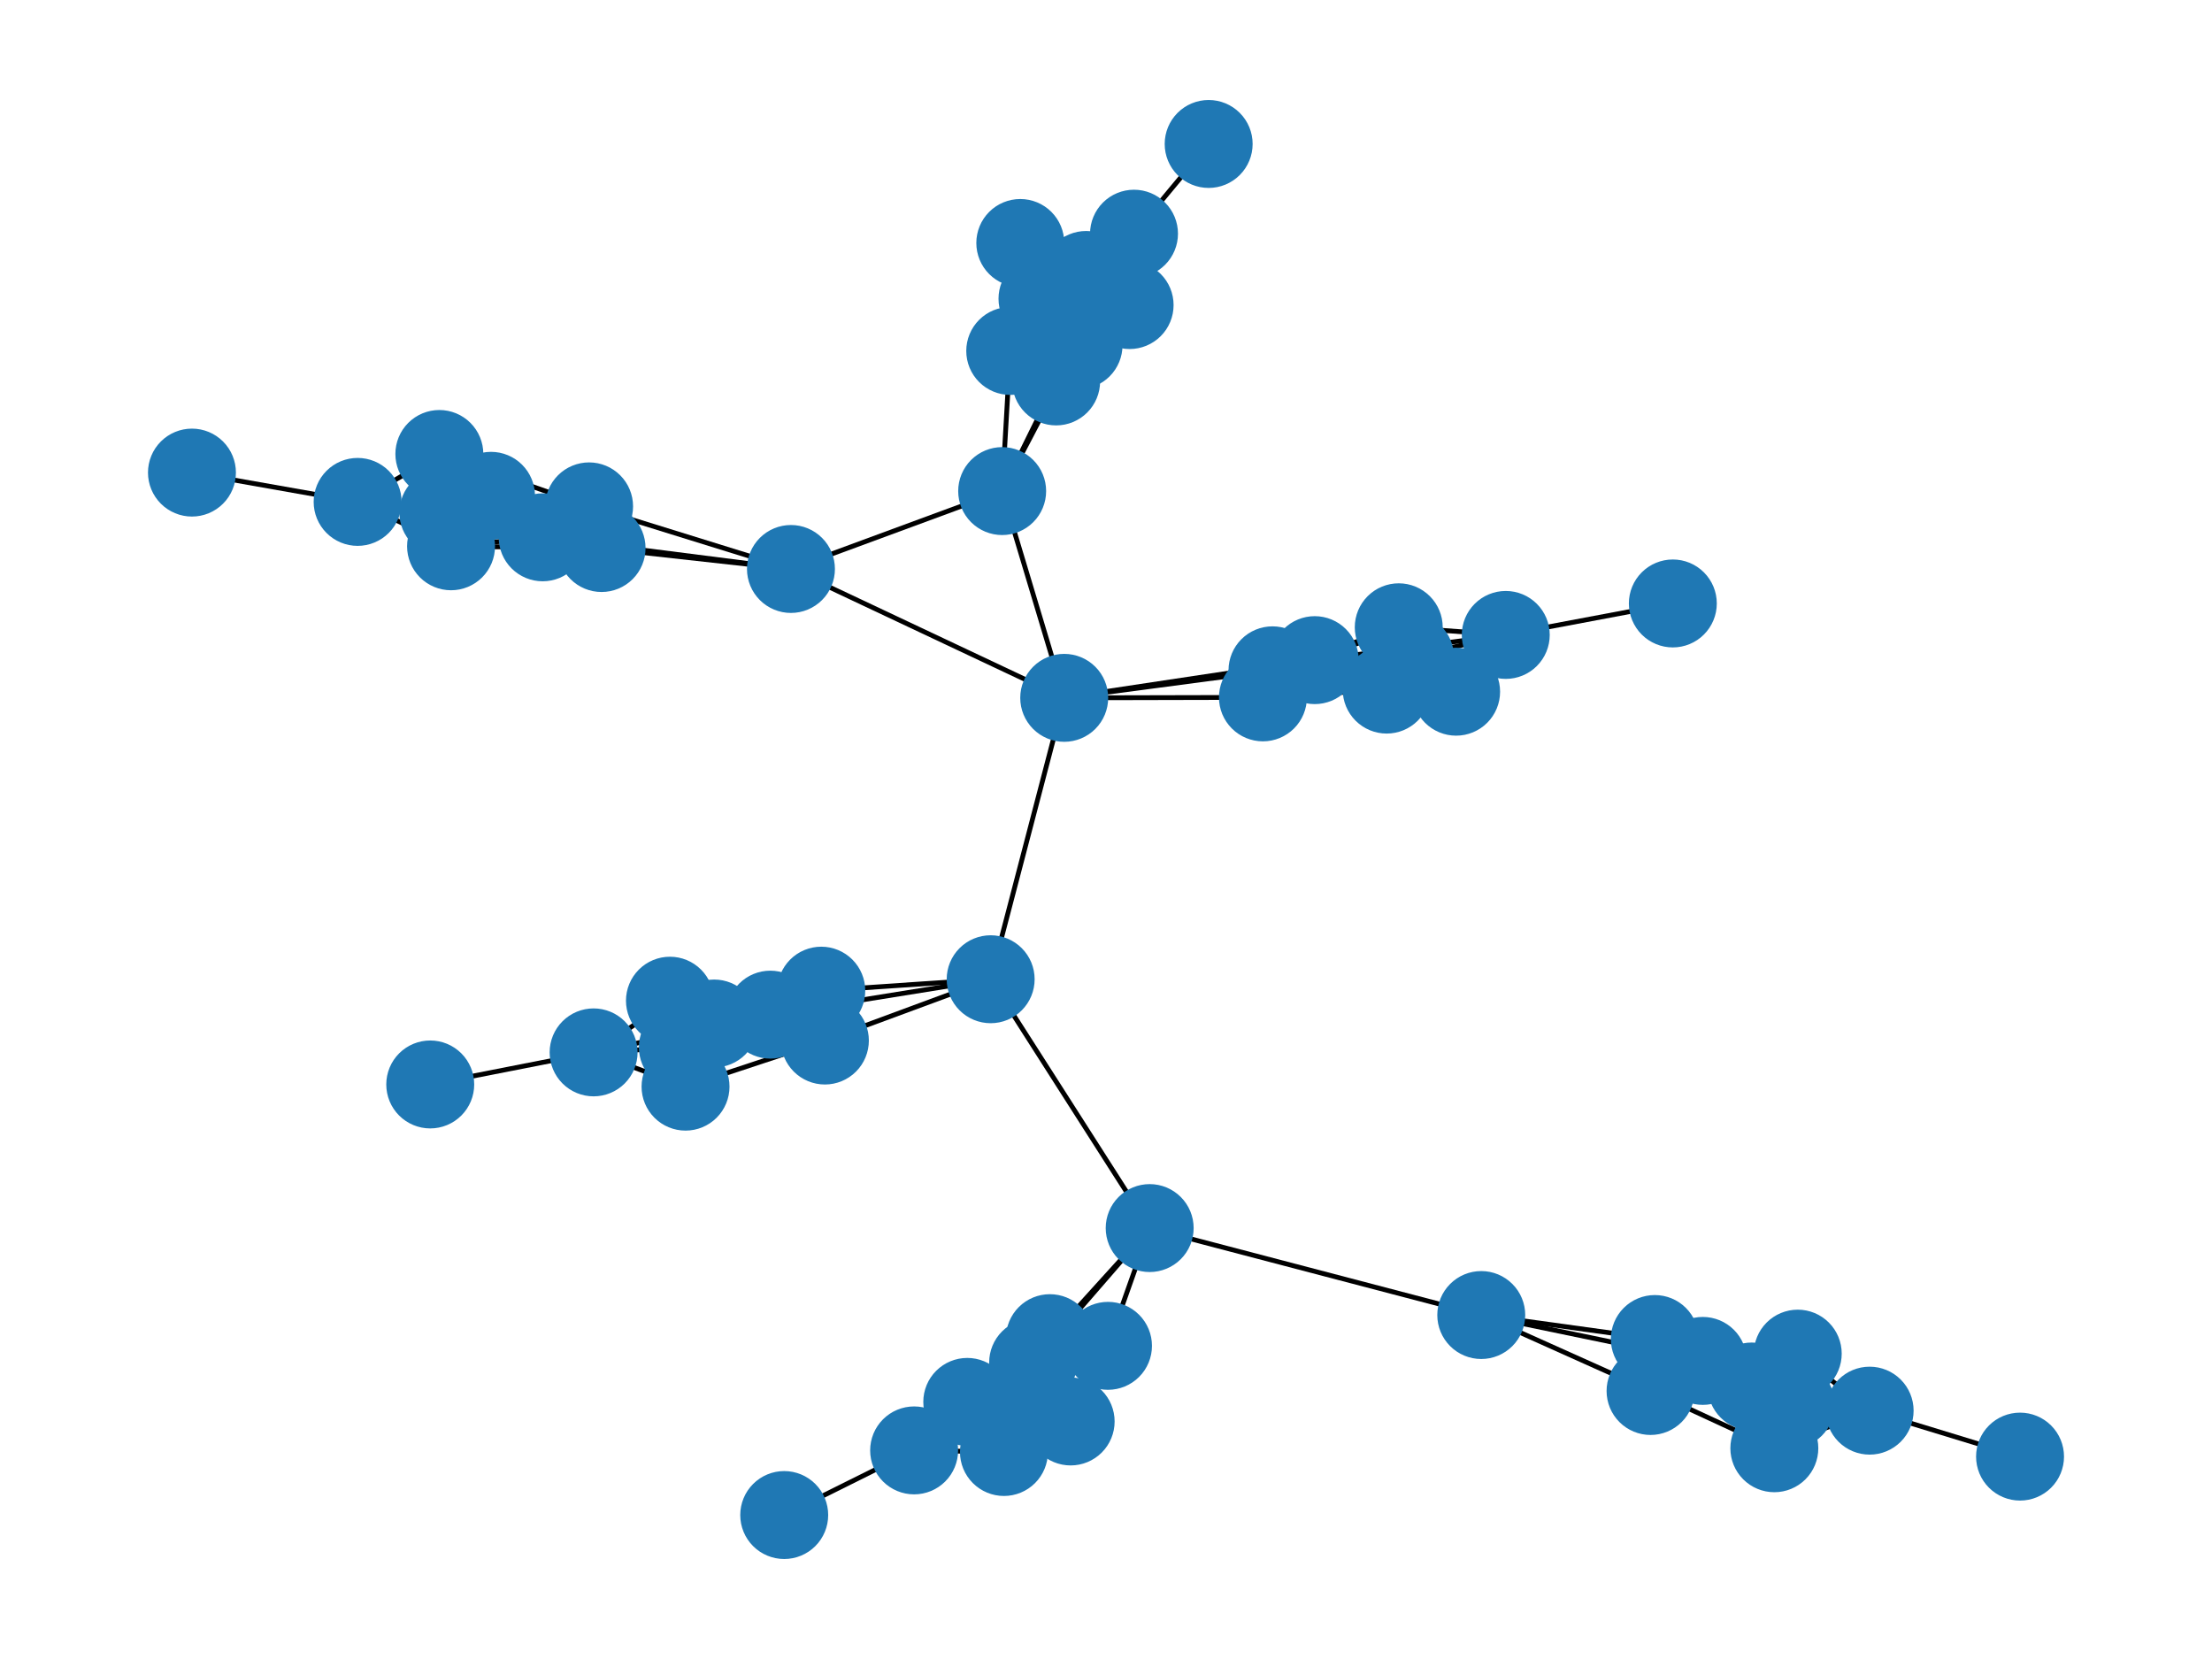 <?xml version="1.0" encoding="utf-8" standalone="no"?>
<!DOCTYPE svg PUBLIC "-//W3C//DTD SVG 1.1//EN"
  "http://www.w3.org/Graphics/SVG/1.1/DTD/svg11.dtd">
<svg xmlns:xlink="http://www.w3.org/1999/xlink" width="460.8pt" height="345.6pt" viewBox="0 0 460.8 345.6" xmlns="http://www.w3.org/2000/svg" version="1.1">
 <defs>
  <style type="text/css">*{stroke-linejoin: round; stroke-linecap: butt}</style>
 </defs>
 <g id="figure_1">
  <g id="patch_1">
   <path d="M 0 345.6 
L 460.8 345.6 
L 460.8 0 
L 0 0 
z
" style="fill: #ffffff"/>
  </g>
  <g id="axes_1">
   <g id="LineCollection_1">
    <path d="M 164.769 118.528 
L 113.05 111.934 
" clip-path="url(#paceb4a97e0)" style="fill: none; stroke: #000000"/>
    <path d="M 164.769 118.528 
L 125.319 114.164 
" clip-path="url(#paceb4a97e0)" style="fill: none; stroke: #000000"/>
    <path d="M 164.769 118.528 
L 122.72 105.486 
" clip-path="url(#paceb4a97e0)" style="fill: none; stroke: #000000"/>
    <path d="M 164.769 118.528 
L 208.769 102.302 
" clip-path="url(#paceb4a97e0)" style="fill: none; stroke: #000000"/>
    <path d="M 164.769 118.528 
L 221.695 145.374 
" clip-path="url(#paceb4a97e0)" style="fill: none; stroke: #000000"/>
    <path d="M 74.501 104.555 
L 113.05 111.934 
" clip-path="url(#paceb4a97e0)" style="fill: none; stroke: #000000"/>
    <path d="M 74.501 104.555 
L 92.357 106.78 
" clip-path="url(#paceb4a97e0)" style="fill: none; stroke: #000000"/>
    <path d="M 74.501 104.555 
L 93.961 113.802 
" clip-path="url(#paceb4a97e0)" style="fill: none; stroke: #000000"/>
    <path d="M 74.501 104.555 
L 91.525 94.572 
" clip-path="url(#paceb4a97e0)" style="fill: none; stroke: #000000"/>
    <path d="M 74.501 104.555 
L 39.987 98.449 
" clip-path="url(#paceb4a97e0)" style="fill: none; stroke: #000000"/>
    <path d="M 102.288 103.288 
L 113.05 111.934 
" clip-path="url(#paceb4a97e0)" style="fill: none; stroke: #000000"/>
    <path d="M 102.288 103.288 
L 92.357 106.78 
" clip-path="url(#paceb4a97e0)" style="fill: none; stroke: #000000"/>
    <path d="M 102.288 103.288 
L 93.961 113.802 
" clip-path="url(#paceb4a97e0)" style="fill: none; stroke: #000000"/>
    <path d="M 102.288 103.288 
L 91.525 94.572 
" clip-path="url(#paceb4a97e0)" style="fill: none; stroke: #000000"/>
    <path d="M 102.288 103.288 
L 125.319 114.164 
" clip-path="url(#paceb4a97e0)" style="fill: none; stroke: #000000"/>
    <path d="M 113.05 111.934 
L 92.357 106.78 
" clip-path="url(#paceb4a97e0)" style="fill: none; stroke: #000000"/>
    <path d="M 113.05 111.934 
L 93.961 113.802 
" clip-path="url(#paceb4a97e0)" style="fill: none; stroke: #000000"/>
    <path d="M 113.05 111.934 
L 125.319 114.164 
" clip-path="url(#paceb4a97e0)" style="fill: none; stroke: #000000"/>
    <path d="M 113.05 111.934 
L 122.72 105.486 
" clip-path="url(#paceb4a97e0)" style="fill: none; stroke: #000000"/>
    <path d="M 92.357 106.78 
L 93.961 113.802 
" clip-path="url(#paceb4a97e0)" style="fill: none; stroke: #000000"/>
    <path d="M 92.357 106.78 
L 122.72 105.486 
" clip-path="url(#paceb4a97e0)" style="fill: none; stroke: #000000"/>
    <path d="M 93.961 113.802 
L 125.319 114.164 
" clip-path="url(#paceb4a97e0)" style="fill: none; stroke: #000000"/>
    <path d="M 91.525 94.572 
L 122.72 105.486 
" clip-path="url(#paceb4a97e0)" style="fill: none; stroke: #000000"/>
    <path d="M 125.319 114.164 
L 122.72 105.486 
" clip-path="url(#paceb4a97e0)" style="fill: none; stroke: #000000"/>
    <path d="M 208.769 102.302 
L 224.68 71.924 
" clip-path="url(#paceb4a97e0)" style="fill: none; stroke: #000000"/>
    <path d="M 208.769 102.302 
L 220.012 79.46 
" clip-path="url(#paceb4a97e0)" style="fill: none; stroke: #000000"/>
    <path d="M 208.769 102.302 
L 210.45 73.108 
" clip-path="url(#paceb4a97e0)" style="fill: none; stroke: #000000"/>
    <path d="M 208.769 102.302 
L 221.695 145.374 
" clip-path="url(#paceb4a97e0)" style="fill: none; stroke: #000000"/>
    <path d="M 236.235 48.682 
L 224.68 71.924 
" clip-path="url(#paceb4a97e0)" style="fill: none; stroke: #000000"/>
    <path d="M 236.235 48.682 
L 226.272 57.279 
" clip-path="url(#paceb4a97e0)" style="fill: none; stroke: #000000"/>
    <path d="M 236.235 48.682 
L 235.321 63.551 
" clip-path="url(#paceb4a97e0)" style="fill: none; stroke: #000000"/>
    <path d="M 236.235 48.682 
L 212.545 50.618 
" clip-path="url(#paceb4a97e0)" style="fill: none; stroke: #000000"/>
    <path d="M 236.235 48.682 
L 251.786 29.99 
" clip-path="url(#paceb4a97e0)" style="fill: none; stroke: #000000"/>
    <path d="M 217.168 62.227 
L 224.68 71.924 
" clip-path="url(#paceb4a97e0)" style="fill: none; stroke: #000000"/>
    <path d="M 217.168 62.227 
L 226.272 57.279 
" clip-path="url(#paceb4a97e0)" style="fill: none; stroke: #000000"/>
    <path d="M 217.168 62.227 
L 235.321 63.551 
" clip-path="url(#paceb4a97e0)" style="fill: none; stroke: #000000"/>
    <path d="M 217.168 62.227 
L 212.545 50.618 
" clip-path="url(#paceb4a97e0)" style="fill: none; stroke: #000000"/>
    <path d="M 217.168 62.227 
L 220.012 79.46 
" clip-path="url(#paceb4a97e0)" style="fill: none; stroke: #000000"/>
    <path d="M 224.68 71.924 
L 226.272 57.279 
" clip-path="url(#paceb4a97e0)" style="fill: none; stroke: #000000"/>
    <path d="M 224.68 71.924 
L 235.321 63.551 
" clip-path="url(#paceb4a97e0)" style="fill: none; stroke: #000000"/>
    <path d="M 224.68 71.924 
L 220.012 79.46 
" clip-path="url(#paceb4a97e0)" style="fill: none; stroke: #000000"/>
    <path d="M 224.68 71.924 
L 210.45 73.108 
" clip-path="url(#paceb4a97e0)" style="fill: none; stroke: #000000"/>
    <path d="M 226.272 57.279 
L 235.321 63.551 
" clip-path="url(#paceb4a97e0)" style="fill: none; stroke: #000000"/>
    <path d="M 226.272 57.279 
L 210.45 73.108 
" clip-path="url(#paceb4a97e0)" style="fill: none; stroke: #000000"/>
    <path d="M 235.321 63.551 
L 220.012 79.46 
" clip-path="url(#paceb4a97e0)" style="fill: none; stroke: #000000"/>
    <path d="M 212.545 50.618 
L 210.45 73.108 
" clip-path="url(#paceb4a97e0)" style="fill: none; stroke: #000000"/>
    <path d="M 220.012 79.46 
L 210.45 73.108 
" clip-path="url(#paceb4a97e0)" style="fill: none; stroke: #000000"/>
    <path d="M 221.695 145.374 
L 273.886 137.518 
" clip-path="url(#paceb4a97e0)" style="fill: none; stroke: #000000"/>
    <path d="M 221.695 145.374 
L 263.092 145.277 
" clip-path="url(#paceb4a97e0)" style="fill: none; stroke: #000000"/>
    <path d="M 221.695 145.374 
L 265.082 139.639 
" clip-path="url(#paceb4a97e0)" style="fill: none; stroke: #000000"/>
    <path d="M 221.695 145.374 
L 206.373 203.994 
" clip-path="url(#paceb4a97e0)" style="fill: none; stroke: #000000"/>
    <path d="M 313.678 132.268 
L 273.886 137.518 
" clip-path="url(#paceb4a97e0)" style="fill: none; stroke: #000000"/>
    <path d="M 313.678 132.268 
L 291.385 130.674 
" clip-path="url(#paceb4a97e0)" style="fill: none; stroke: #000000"/>
    <path d="M 313.678 132.268 
L 293.733 136.895 
" clip-path="url(#paceb4a97e0)" style="fill: none; stroke: #000000"/>
    <path d="M 313.678 132.268 
L 303.336 144.093 
" clip-path="url(#paceb4a97e0)" style="fill: none; stroke: #000000"/>
    <path d="M 313.678 132.268 
L 348.481 125.711 
" clip-path="url(#paceb4a97e0)" style="fill: none; stroke: #000000"/>
    <path d="M 288.869 143.656 
L 273.886 137.518 
" clip-path="url(#paceb4a97e0)" style="fill: none; stroke: #000000"/>
    <path d="M 288.869 143.656 
L 291.385 130.674 
" clip-path="url(#paceb4a97e0)" style="fill: none; stroke: #000000"/>
    <path d="M 288.869 143.656 
L 293.733 136.895 
" clip-path="url(#paceb4a97e0)" style="fill: none; stroke: #000000"/>
    <path d="M 288.869 143.656 
L 303.336 144.093 
" clip-path="url(#paceb4a97e0)" style="fill: none; stroke: #000000"/>
    <path d="M 288.869 143.656 
L 263.092 145.277 
" clip-path="url(#paceb4a97e0)" style="fill: none; stroke: #000000"/>
    <path d="M 273.886 137.518 
L 291.385 130.674 
" clip-path="url(#paceb4a97e0)" style="fill: none; stroke: #000000"/>
    <path d="M 273.886 137.518 
L 293.733 136.895 
" clip-path="url(#paceb4a97e0)" style="fill: none; stroke: #000000"/>
    <path d="M 273.886 137.518 
L 263.092 145.277 
" clip-path="url(#paceb4a97e0)" style="fill: none; stroke: #000000"/>
    <path d="M 273.886 137.518 
L 265.082 139.639 
" clip-path="url(#paceb4a97e0)" style="fill: none; stroke: #000000"/>
    <path d="M 291.385 130.674 
L 293.733 136.895 
" clip-path="url(#paceb4a97e0)" style="fill: none; stroke: #000000"/>
    <path d="M 291.385 130.674 
L 265.082 139.639 
" clip-path="url(#paceb4a97e0)" style="fill: none; stroke: #000000"/>
    <path d="M 293.733 136.895 
L 263.092 145.277 
" clip-path="url(#paceb4a97e0)" style="fill: none; stroke: #000000"/>
    <path d="M 303.336 144.093 
L 265.082 139.639 
" clip-path="url(#paceb4a97e0)" style="fill: none; stroke: #000000"/>
    <path d="M 263.092 145.277 
L 265.082 139.639 
" clip-path="url(#paceb4a97e0)" style="fill: none; stroke: #000000"/>
    <path d="M 206.373 203.994 
L 160.469 211.369 
" clip-path="url(#paceb4a97e0)" style="fill: none; stroke: #000000"/>
    <path d="M 206.373 203.994 
L 171.088 206.373 
" clip-path="url(#paceb4a97e0)" style="fill: none; stroke: #000000"/>
    <path d="M 206.373 203.994 
L 171.84 216.762 
" clip-path="url(#paceb4a97e0)" style="fill: none; stroke: #000000"/>
    <path d="M 206.373 203.994 
L 239.499 255.83 
" clip-path="url(#paceb4a97e0)" style="fill: none; stroke: #000000"/>
    <path d="M 123.659 219.229 
L 160.469 211.369 
" clip-path="url(#paceb4a97e0)" style="fill: none; stroke: #000000"/>
    <path d="M 123.659 219.229 
L 142.25 218.163 
" clip-path="url(#paceb4a97e0)" style="fill: none; stroke: #000000"/>
    <path d="M 123.659 219.229 
L 139.562 208.463 
" clip-path="url(#paceb4a97e0)" style="fill: none; stroke: #000000"/>
    <path d="M 123.659 219.229 
L 142.81 226.367 
" clip-path="url(#paceb4a97e0)" style="fill: none; stroke: #000000"/>
    <path d="M 123.659 219.229 
L 89.627 225.911 
" clip-path="url(#paceb4a97e0)" style="fill: none; stroke: #000000"/>
    <path d="M 148.771 213.216 
L 160.469 211.369 
" clip-path="url(#paceb4a97e0)" style="fill: none; stroke: #000000"/>
    <path d="M 148.771 213.216 
L 142.25 218.163 
" clip-path="url(#paceb4a97e0)" style="fill: none; stroke: #000000"/>
    <path d="M 148.771 213.216 
L 139.562 208.463 
" clip-path="url(#paceb4a97e0)" style="fill: none; stroke: #000000"/>
    <path d="M 148.771 213.216 
L 142.81 226.367 
" clip-path="url(#paceb4a97e0)" style="fill: none; stroke: #000000"/>
    <path d="M 148.771 213.216 
L 171.088 206.373 
" clip-path="url(#paceb4a97e0)" style="fill: none; stroke: #000000"/>
    <path d="M 160.469 211.369 
L 142.25 218.163 
" clip-path="url(#paceb4a97e0)" style="fill: none; stroke: #000000"/>
    <path d="M 160.469 211.369 
L 139.562 208.463 
" clip-path="url(#paceb4a97e0)" style="fill: none; stroke: #000000"/>
    <path d="M 160.469 211.369 
L 171.088 206.373 
" clip-path="url(#paceb4a97e0)" style="fill: none; stroke: #000000"/>
    <path d="M 160.469 211.369 
L 171.84 216.762 
" clip-path="url(#paceb4a97e0)" style="fill: none; stroke: #000000"/>
    <path d="M 142.25 218.163 
L 139.562 208.463 
" clip-path="url(#paceb4a97e0)" style="fill: none; stroke: #000000"/>
    <path d="M 142.25 218.163 
L 171.84 216.762 
" clip-path="url(#paceb4a97e0)" style="fill: none; stroke: #000000"/>
    <path d="M 139.562 208.463 
L 171.088 206.373 
" clip-path="url(#paceb4a97e0)" style="fill: none; stroke: #000000"/>
    <path d="M 142.81 226.367 
L 171.84 216.762 
" clip-path="url(#paceb4a97e0)" style="fill: none; stroke: #000000"/>
    <path d="M 171.088 206.373 
L 171.84 216.762 
" clip-path="url(#paceb4a97e0)" style="fill: none; stroke: #000000"/>
    <path d="M 239.499 255.83 
L 215.219 283.839 
" clip-path="url(#paceb4a97e0)" style="fill: none; stroke: #000000"/>
    <path d="M 239.499 255.83 
L 230.816 280.363 
" clip-path="url(#paceb4a97e0)" style="fill: none; stroke: #000000"/>
    <path d="M 239.499 255.83 
L 218.712 278.763 
" clip-path="url(#paceb4a97e0)" style="fill: none; stroke: #000000"/>
    <path d="M 239.499 255.83 
L 308.573 273.946 
" clip-path="url(#paceb4a97e0)" style="fill: none; stroke: #000000"/>
    <path d="M 190.428 302.144 
L 215.219 283.839 
" clip-path="url(#paceb4a97e0)" style="fill: none; stroke: #000000"/>
    <path d="M 190.428 302.144 
L 201.499 292.041 
" clip-path="url(#paceb4a97e0)" style="fill: none; stroke: #000000"/>
    <path d="M 190.428 302.144 
L 211.707 295.03 
" clip-path="url(#paceb4a97e0)" style="fill: none; stroke: #000000"/>
    <path d="M 190.428 302.144 
L 209.141 302.479 
" clip-path="url(#paceb4a97e0)" style="fill: none; stroke: #000000"/>
    <path d="M 190.428 302.144 
L 163.367 315.61 
" clip-path="url(#paceb4a97e0)" style="fill: none; stroke: #000000"/>
    <path d="M 223.037 296.118 
L 215.219 283.839 
" clip-path="url(#paceb4a97e0)" style="fill: none; stroke: #000000"/>
    <path d="M 223.037 296.118 
L 201.499 292.041 
" clip-path="url(#paceb4a97e0)" style="fill: none; stroke: #000000"/>
    <path d="M 223.037 296.118 
L 211.707 295.03 
" clip-path="url(#paceb4a97e0)" style="fill: none; stroke: #000000"/>
    <path d="M 223.037 296.118 
L 209.141 302.479 
" clip-path="url(#paceb4a97e0)" style="fill: none; stroke: #000000"/>
    <path d="M 223.037 296.118 
L 230.816 280.363 
" clip-path="url(#paceb4a97e0)" style="fill: none; stroke: #000000"/>
    <path d="M 215.219 283.839 
L 201.499 292.041 
" clip-path="url(#paceb4a97e0)" style="fill: none; stroke: #000000"/>
    <path d="M 215.219 283.839 
L 211.707 295.03 
" clip-path="url(#paceb4a97e0)" style="fill: none; stroke: #000000"/>
    <path d="M 215.219 283.839 
L 230.816 280.363 
" clip-path="url(#paceb4a97e0)" style="fill: none; stroke: #000000"/>
    <path d="M 215.219 283.839 
L 218.712 278.763 
" clip-path="url(#paceb4a97e0)" style="fill: none; stroke: #000000"/>
    <path d="M 201.499 292.041 
L 211.707 295.03 
" clip-path="url(#paceb4a97e0)" style="fill: none; stroke: #000000"/>
    <path d="M 201.499 292.041 
L 218.712 278.763 
" clip-path="url(#paceb4a97e0)" style="fill: none; stroke: #000000"/>
    <path d="M 211.707 295.03 
L 230.816 280.363 
" clip-path="url(#paceb4a97e0)" style="fill: none; stroke: #000000"/>
    <path d="M 209.141 302.479 
L 218.712 278.763 
" clip-path="url(#paceb4a97e0)" style="fill: none; stroke: #000000"/>
    <path d="M 230.816 280.363 
L 218.712 278.763 
" clip-path="url(#paceb4a97e0)" style="fill: none; stroke: #000000"/>
    <path d="M 308.573 273.946 
L 354.728 283.502 
" clip-path="url(#paceb4a97e0)" style="fill: none; stroke: #000000"/>
    <path d="M 308.573 273.946 
L 344.729 278.943 
" clip-path="url(#paceb4a97e0)" style="fill: none; stroke: #000000"/>
    <path d="M 308.573 273.946 
L 343.84 289.769 
" clip-path="url(#paceb4a97e0)" style="fill: none; stroke: #000000"/>
    <path d="M 389.48 293.865 
L 354.728 283.502 
" clip-path="url(#paceb4a97e0)" style="fill: none; stroke: #000000"/>
    <path d="M 389.48 293.865 
L 373.05 292.603 
" clip-path="url(#paceb4a97e0)" style="fill: none; stroke: #000000"/>
    <path d="M 389.48 293.865 
L 374.503 281.987 
" clip-path="url(#paceb4a97e0)" style="fill: none; stroke: #000000"/>
    <path d="M 389.48 293.865 
L 369.627 301.697 
" clip-path="url(#paceb4a97e0)" style="fill: none; stroke: #000000"/>
    <path d="M 389.48 293.865 
L 420.813 303.437 
" clip-path="url(#paceb4a97e0)" style="fill: none; stroke: #000000"/>
    <path d="M 364.911 288.835 
L 354.728 283.502 
" clip-path="url(#paceb4a97e0)" style="fill: none; stroke: #000000"/>
    <path d="M 364.911 288.835 
L 373.05 292.603 
" clip-path="url(#paceb4a97e0)" style="fill: none; stroke: #000000"/>
    <path d="M 364.911 288.835 
L 374.503 281.987 
" clip-path="url(#paceb4a97e0)" style="fill: none; stroke: #000000"/>
    <path d="M 364.911 288.835 
L 369.627 301.697 
" clip-path="url(#paceb4a97e0)" style="fill: none; stroke: #000000"/>
    <path d="M 364.911 288.835 
L 344.729 278.943 
" clip-path="url(#paceb4a97e0)" style="fill: none; stroke: #000000"/>
    <path d="M 354.728 283.502 
L 373.05 292.603 
" clip-path="url(#paceb4a97e0)" style="fill: none; stroke: #000000"/>
    <path d="M 354.728 283.502 
L 374.503 281.987 
" clip-path="url(#paceb4a97e0)" style="fill: none; stroke: #000000"/>
    <path d="M 354.728 283.502 
L 344.729 278.943 
" clip-path="url(#paceb4a97e0)" style="fill: none; stroke: #000000"/>
    <path d="M 354.728 283.502 
L 343.84 289.769 
" clip-path="url(#paceb4a97e0)" style="fill: none; stroke: #000000"/>
    <path d="M 373.05 292.603 
L 374.503 281.987 
" clip-path="url(#paceb4a97e0)" style="fill: none; stroke: #000000"/>
    <path d="M 373.05 292.603 
L 343.84 289.769 
" clip-path="url(#paceb4a97e0)" style="fill: none; stroke: #000000"/>
    <path d="M 374.503 281.987 
L 344.729 278.943 
" clip-path="url(#paceb4a97e0)" style="fill: none; stroke: #000000"/>
    <path d="M 369.627 301.697 
L 343.84 289.769 
" clip-path="url(#paceb4a97e0)" style="fill: none; stroke: #000000"/>
    <path d="M 344.729 278.943 
L 343.84 289.769 
" clip-path="url(#paceb4a97e0)" style="fill: none; stroke: #000000"/>
   </g>
   <g id="PathCollection_1">
    <defs>
     <path id="mcb81260044" d="M 0 8.66 
C 2.297 8.66 4.5 7.748 6.124 6.124 
C 7.748 4.5 8.66 2.297 8.66 0 
C 8.66 -2.297 7.748 -4.5 6.124 -6.124 
C 4.5 -7.748 2.297 -8.66 0 -8.66 
C -2.297 -8.66 -4.5 -7.748 -6.124 -6.124 
C -7.748 -4.5 -8.66 -2.297 -8.66 0 
C -8.66 2.297 -7.748 4.5 -6.124 6.124 
C -4.5 7.748 -2.297 8.66 0 8.66 
z
" style="stroke: #1f78b4"/>
    </defs>
    <g clip-path="url(#paceb4a97e0)">
     <use xlink:href="#mcb81260044" x="164.769" y="118.528" style="fill: #1f78b4; stroke: #1f78b4"/>
     <use xlink:href="#mcb81260044" x="74.501" y="104.555" style="fill: #1f78b4; stroke: #1f78b4"/>
     <use xlink:href="#mcb81260044" x="102.288" y="103.288" style="fill: #1f78b4; stroke: #1f78b4"/>
     <use xlink:href="#mcb81260044" x="113.05" y="111.934" style="fill: #1f78b4; stroke: #1f78b4"/>
     <use xlink:href="#mcb81260044" x="92.357" y="106.78" style="fill: #1f78b4; stroke: #1f78b4"/>
     <use xlink:href="#mcb81260044" x="93.961" y="113.802" style="fill: #1f78b4; stroke: #1f78b4"/>
     <use xlink:href="#mcb81260044" x="91.525" y="94.572" style="fill: #1f78b4; stroke: #1f78b4"/>
     <use xlink:href="#mcb81260044" x="125.319" y="114.164" style="fill: #1f78b4; stroke: #1f78b4"/>
     <use xlink:href="#mcb81260044" x="122.72" y="105.486" style="fill: #1f78b4; stroke: #1f78b4"/>
     <use xlink:href="#mcb81260044" x="39.987" y="98.449" style="fill: #1f78b4; stroke: #1f78b4"/>
     <use xlink:href="#mcb81260044" x="208.769" y="102.302" style="fill: #1f78b4; stroke: #1f78b4"/>
     <use xlink:href="#mcb81260044" x="236.235" y="48.682" style="fill: #1f78b4; stroke: #1f78b4"/>
     <use xlink:href="#mcb81260044" x="217.168" y="62.227" style="fill: #1f78b4; stroke: #1f78b4"/>
     <use xlink:href="#mcb81260044" x="224.68" y="71.924" style="fill: #1f78b4; stroke: #1f78b4"/>
     <use xlink:href="#mcb81260044" x="226.272" y="57.279" style="fill: #1f78b4; stroke: #1f78b4"/>
     <use xlink:href="#mcb81260044" x="235.321" y="63.551" style="fill: #1f78b4; stroke: #1f78b4"/>
     <use xlink:href="#mcb81260044" x="212.545" y="50.618" style="fill: #1f78b4; stroke: #1f78b4"/>
     <use xlink:href="#mcb81260044" x="220.012" y="79.46" style="fill: #1f78b4; stroke: #1f78b4"/>
     <use xlink:href="#mcb81260044" x="210.45" y="73.108" style="fill: #1f78b4; stroke: #1f78b4"/>
     <use xlink:href="#mcb81260044" x="251.786" y="29.99" style="fill: #1f78b4; stroke: #1f78b4"/>
     <use xlink:href="#mcb81260044" x="221.695" y="145.374" style="fill: #1f78b4; stroke: #1f78b4"/>
     <use xlink:href="#mcb81260044" x="313.678" y="132.268" style="fill: #1f78b4; stroke: #1f78b4"/>
     <use xlink:href="#mcb81260044" x="288.869" y="143.656" style="fill: #1f78b4; stroke: #1f78b4"/>
     <use xlink:href="#mcb81260044" x="273.886" y="137.518" style="fill: #1f78b4; stroke: #1f78b4"/>
     <use xlink:href="#mcb81260044" x="291.385" y="130.674" style="fill: #1f78b4; stroke: #1f78b4"/>
     <use xlink:href="#mcb81260044" x="293.733" y="136.895" style="fill: #1f78b4; stroke: #1f78b4"/>
     <use xlink:href="#mcb81260044" x="303.336" y="144.093" style="fill: #1f78b4; stroke: #1f78b4"/>
     <use xlink:href="#mcb81260044" x="263.092" y="145.277" style="fill: #1f78b4; stroke: #1f78b4"/>
     <use xlink:href="#mcb81260044" x="265.082" y="139.639" style="fill: #1f78b4; stroke: #1f78b4"/>
     <use xlink:href="#mcb81260044" x="348.481" y="125.711" style="fill: #1f78b4; stroke: #1f78b4"/>
     <use xlink:href="#mcb81260044" x="206.373" y="203.994" style="fill: #1f78b4; stroke: #1f78b4"/>
     <use xlink:href="#mcb81260044" x="123.659" y="219.229" style="fill: #1f78b4; stroke: #1f78b4"/>
     <use xlink:href="#mcb81260044" x="148.771" y="213.216" style="fill: #1f78b4; stroke: #1f78b4"/>
     <use xlink:href="#mcb81260044" x="160.469" y="211.369" style="fill: #1f78b4; stroke: #1f78b4"/>
     <use xlink:href="#mcb81260044" x="142.25" y="218.163" style="fill: #1f78b4; stroke: #1f78b4"/>
     <use xlink:href="#mcb81260044" x="139.562" y="208.463" style="fill: #1f78b4; stroke: #1f78b4"/>
     <use xlink:href="#mcb81260044" x="142.81" y="226.367" style="fill: #1f78b4; stroke: #1f78b4"/>
     <use xlink:href="#mcb81260044" x="171.088" y="206.373" style="fill: #1f78b4; stroke: #1f78b4"/>
     <use xlink:href="#mcb81260044" x="171.84" y="216.762" style="fill: #1f78b4; stroke: #1f78b4"/>
     <use xlink:href="#mcb81260044" x="89.627" y="225.911" style="fill: #1f78b4; stroke: #1f78b4"/>
     <use xlink:href="#mcb81260044" x="239.499" y="255.83" style="fill: #1f78b4; stroke: #1f78b4"/>
     <use xlink:href="#mcb81260044" x="190.428" y="302.144" style="fill: #1f78b4; stroke: #1f78b4"/>
     <use xlink:href="#mcb81260044" x="223.037" y="296.118" style="fill: #1f78b4; stroke: #1f78b4"/>
     <use xlink:href="#mcb81260044" x="215.219" y="283.839" style="fill: #1f78b4; stroke: #1f78b4"/>
     <use xlink:href="#mcb81260044" x="201.499" y="292.041" style="fill: #1f78b4; stroke: #1f78b4"/>
     <use xlink:href="#mcb81260044" x="211.707" y="295.03" style="fill: #1f78b4; stroke: #1f78b4"/>
     <use xlink:href="#mcb81260044" x="209.141" y="302.479" style="fill: #1f78b4; stroke: #1f78b4"/>
     <use xlink:href="#mcb81260044" x="230.816" y="280.363" style="fill: #1f78b4; stroke: #1f78b4"/>
     <use xlink:href="#mcb81260044" x="218.712" y="278.763" style="fill: #1f78b4; stroke: #1f78b4"/>
     <use xlink:href="#mcb81260044" x="163.367" y="315.61" style="fill: #1f78b4; stroke: #1f78b4"/>
     <use xlink:href="#mcb81260044" x="308.573" y="273.946" style="fill: #1f78b4; stroke: #1f78b4"/>
     <use xlink:href="#mcb81260044" x="389.48" y="293.865" style="fill: #1f78b4; stroke: #1f78b4"/>
     <use xlink:href="#mcb81260044" x="364.911" y="288.835" style="fill: #1f78b4; stroke: #1f78b4"/>
     <use xlink:href="#mcb81260044" x="354.728" y="283.502" style="fill: #1f78b4; stroke: #1f78b4"/>
     <use xlink:href="#mcb81260044" x="373.05" y="292.603" style="fill: #1f78b4; stroke: #1f78b4"/>
     <use xlink:href="#mcb81260044" x="374.503" y="281.987" style="fill: #1f78b4; stroke: #1f78b4"/>
     <use xlink:href="#mcb81260044" x="369.627" y="301.697" style="fill: #1f78b4; stroke: #1f78b4"/>
     <use xlink:href="#mcb81260044" x="344.729" y="278.943" style="fill: #1f78b4; stroke: #1f78b4"/>
     <use xlink:href="#mcb81260044" x="343.84" y="289.769" style="fill: #1f78b4; stroke: #1f78b4"/>
     <use xlink:href="#mcb81260044" x="420.813" y="303.437" style="fill: #1f78b4; stroke: #1f78b4"/>
    </g>
   </g>
  </g>
 </g>
 <defs>
  <clipPath id="paceb4a97e0">
   <rect x="0" y="0" width="460.8" height="345.6"/>
  </clipPath>
 </defs>
</svg>
